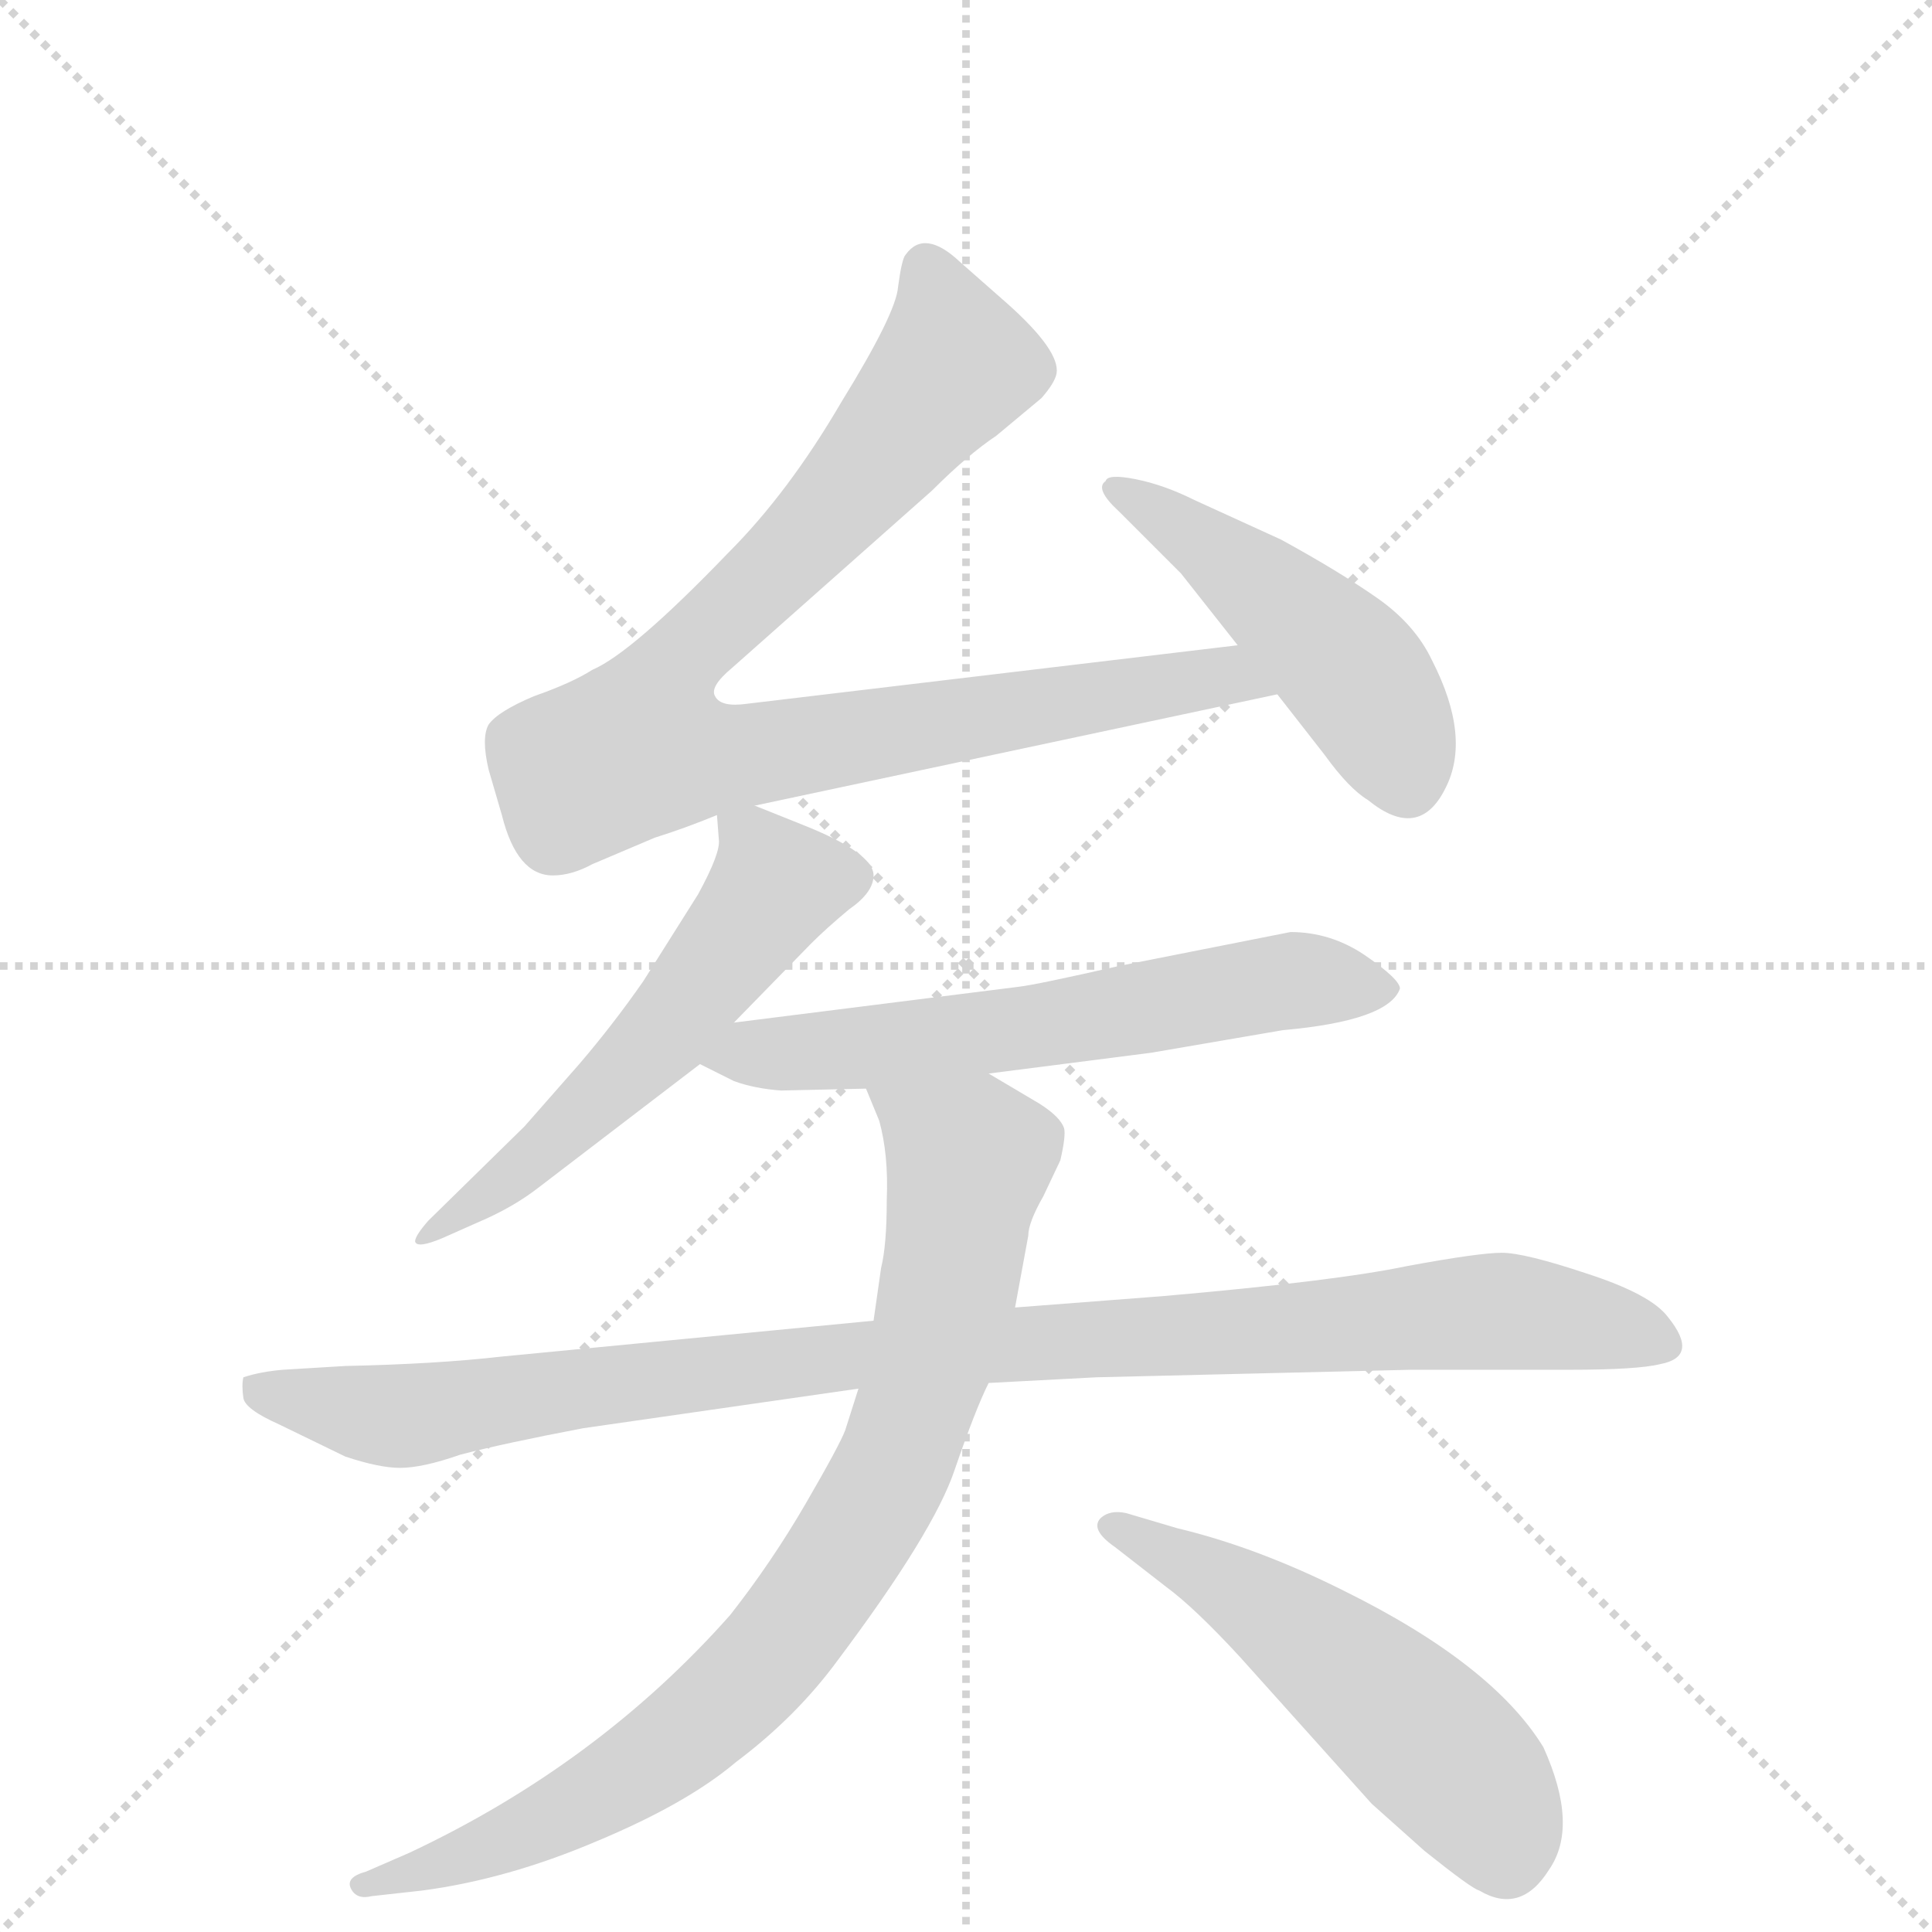 <svg version="1.1" viewBox="0 0 1024 1024" xmlns="http://www.w3.org/2000/svg">
  <g stroke="lightgray" stroke-dasharray="1,1" stroke-width="1" transform="scale(4, 4)">
    <line x1="0" y1="0" x2="256" y2="256"></line>
    <line x1="256" y1="0" x2="0" y2="256"></line>
    <line x1="128" y1="0" x2="128" y2="256"></line>
    <line x1="0" y1="128" x2="256" y2="128"></line>
  </g>
  <g transform="scale(1, -1) translate(0, -848)">
    <style type="text/css">
      
        @keyframes keyframes0 {
          from {
            stroke: blue;
            stroke-dashoffset: 906;
            stroke-width: 128;
          }
          75% {
            animation-timing-function: step-end;
            stroke: blue;
            stroke-dashoffset: 0;
            stroke-width: 128;
          }
          to {
            stroke: black;
            stroke-width: 1024;
          }
        }
        #make-me-a-hanzi-animation-0 {
          animation: keyframes0 0.987s both;
          animation-delay: 0s;
          animation-timing-function: linear;
        }
      
        @keyframes keyframes1 {
          from {
            stroke: blue;
            stroke-dashoffset: 478;
            stroke-width: 128;
          }
          61% {
            animation-timing-function: step-end;
            stroke: blue;
            stroke-dashoffset: 0;
            stroke-width: 128;
          }
          to {
            stroke: black;
            stroke-width: 1024;
          }
        }
        #make-me-a-hanzi-animation-1 {
          animation: keyframes1 0.639s both;
          animation-delay: 0.987s;
          animation-timing-function: linear;
        }
      
        @keyframes keyframes2 {
          from {
            stroke: blue;
            stroke-dashoffset: 560;
            stroke-width: 128;
          }
          65% {
            animation-timing-function: step-end;
            stroke: blue;
            stroke-dashoffset: 0;
            stroke-width: 128;
          }
          to {
            stroke: black;
            stroke-width: 1024;
          }
        }
        #make-me-a-hanzi-animation-2 {
          animation: keyframes2 0.706s both;
          animation-delay: 1.626s;
          animation-timing-function: linear;
        }
      
        @keyframes keyframes3 {
          from {
            stroke: blue;
            stroke-dashoffset: 616;
            stroke-width: 128;
          }
          67% {
            animation-timing-function: step-end;
            stroke: blue;
            stroke-dashoffset: 0;
            stroke-width: 128;
          }
          to {
            stroke: black;
            stroke-width: 1024;
          }
        }
        #make-me-a-hanzi-animation-3 {
          animation: keyframes3 0.751s both;
          animation-delay: 2.332s;
          animation-timing-function: linear;
        }
      
        @keyframes keyframes4 {
          from {
            stroke: blue;
            stroke-dashoffset: 1005;
            stroke-width: 128;
          }
          77% {
            animation-timing-function: step-end;
            stroke: blue;
            stroke-dashoffset: 0;
            stroke-width: 128;
          }
          to {
            stroke: black;
            stroke-width: 1024;
          }
        }
        #make-me-a-hanzi-animation-4 {
          animation: keyframes4 1.068s both;
          animation-delay: 3.083s;
          animation-timing-function: linear;
        }
      
        @keyframes keyframes5 {
          from {
            stroke: blue;
            stroke-dashoffset: 854;
            stroke-width: 128;
          }
          74% {
            animation-timing-function: step-end;
            stroke: blue;
            stroke-dashoffset: 0;
            stroke-width: 128;
          }
          to {
            stroke: black;
            stroke-width: 1024;
          }
        }
        #make-me-a-hanzi-animation-5 {
          animation: keyframes5 0.945s both;
          animation-delay: 4.151s;
          animation-timing-function: linear;
        }
      
        @keyframes keyframes6 {
          from {
            stroke: blue;
            stroke-dashoffset: 533;
            stroke-width: 128;
          }
          63% {
            animation-timing-function: step-end;
            stroke: blue;
            stroke-dashoffset: 0;
            stroke-width: 128;
          }
          to {
            stroke: black;
            stroke-width: 1024;
          }
        }
        #make-me-a-hanzi-animation-6 {
          animation: keyframes6 0.684s both;
          animation-delay: 5.096s;
          animation-timing-function: linear;
        }
      
    </style>
    
      <path d="M 400 421 L 677 480 C 706 486 686 510 656 506 L 396 475 Q 382 473 379 479 Q 376 484 388 494 L 494 588 Q 513 607 528 617 L 552 637 Q 559 645 560 650 Q 562 662 534 687 L 509 709 Q 490 727 480 713 Q 478 711 476 696 Q 475 682 446 635 Q 418 587 386 555 Q 335 502 314 493 Q 303 486 283 479 Q 264 471 259 464 Q 255 457 259 440 L 266 416 Q 274 384 293 384 Q 303 384 314 390 L 347 404 Q 363 409 380 416 L 400 421 Z" fill="lightgray"></path>
    
      <path d="M 677 480 L 702 448 Q 715 430 725 424 Q 752 402 766 430 Q 780 457 759 498 Q 750 517 730 531 Q 710 545 679 562 L 633 583 Q 617 591 602 594 Q 587 597 586 593 Q 580 589 593 577 L 626 544 L 656 506 L 677 480 Z" fill="lightgray"></path>
    
      <path d="M 389 306 L 430 348 Q 438 356 450 366 Q 463 375 463 384 Q 463 396 425 411 L 400 421 C 379 429 379 429 380 416 L 381 403 Q 382 396 370 374 L 341 328 Q 325 305 307 284 L 278 251 L 227 201 Q 220 193 220 190 Q 221 186 235 192 L 253 200 Q 272 208 286 219 L 371 284 L 389 306 Z" fill="lightgray"></path>
    
      <path d="M 414 270 L 459 271 L 524 279 L 610 290 L 680 302 Q 736 307 742 324 Q 742 329 723 342 Q 705 354 684 354 L 593 336 Q 549 326 540 325 L 389 306 C 359 302 344 297 371 284 L 389 275 Q 400 271 414 270 Z" fill="lightgray"></path>
    
      <path d="M 463 148 L 266 129 Q 231 125 183 124 L 150 122 Q 138 121 129 118 Q 128 114 129 107 Q 130 101 148 93 L 183 76 Q 201 70 212 70 Q 224 70 244 77 Q 267 83 309 91 L 455 112 L 524 115 L 581 118 L 748 122 L 832 122 Q 868 122 880 125 Q 901 129 884 150 Q 875 162 841 173 Q 808 184 796 184 Q 784 184 746 177 Q 708 169 616 161 L 538 155 L 463 148 Z" fill="lightgray"></path>
    
      <path d="M 459 271 L 466 254 Q 471 236 470 212 Q 470 188 467 176 L 463 148 L 455 112 L 448 90 Q 445 82 427 51 Q 409 20 387 -8 Q 317 -87 217 -134 L 194 -144 Q 183 -147 186 -153 Q 189 -159 197 -157 L 224 -154 Q 269 -148 316 -128 Q 364 -108 390 -86 Q 422 -62 444 -32 Q 495 36 506 69 Q 517 101 524 115 L 538 155 L 545 193 Q 545 200 553 214 L 562 233 Q 565 246 564 250 Q 562 256 551 263 L 524 279 C 498 294 448 299 459 271 Z" fill="lightgray"></path>
    
      <path d="M 591 28 L 618 7 Q 633 -4 657 -30 L 727 -108 L 755 -133 Q 780 -153 784 -154 Q 806 -167 821 -143 Q 837 -120 818 -78 Q 791 -34 712 5 Q 666 28 624 38 L 597 46 Q 588 48 583 43 Q 578 37 591 28 Z" fill="lightgray"></path>
    
    
      <clipPath id="make-me-a-hanzi-clip-0">
        <path d="M 400 421 L 677 480 C 706 486 686 510 656 506 L 396 475 Q 382 473 379 479 Q 376 484 388 494 L 494 588 Q 513 607 528 617 L 552 637 Q 559 645 560 650 Q 562 662 534 687 L 509 709 Q 490 727 480 713 Q 478 711 476 696 Q 475 682 446 635 Q 418 587 386 555 Q 335 502 314 493 Q 303 486 283 479 Q 264 471 259 464 Q 255 457 259 440 L 266 416 Q 274 384 293 384 Q 303 384 314 390 L 347 404 Q 363 409 380 416 L 400 421 Z"></path>
      </clipPath>
      <path clip-path="url(#make-me-a-hanzi-clip-0)" d="M 491 706 L 506 655 L 425 559 L 364 502 L 340 455 L 378 446 L 648 490 L 669 481" fill="none" id="make-me-a-hanzi-animation-0" stroke-dasharray="778 1556" stroke-linecap="round"></path>
    
      <clipPath id="make-me-a-hanzi-clip-1">
        <path d="M 677 480 L 702 448 Q 715 430 725 424 Q 752 402 766 430 Q 780 457 759 498 Q 750 517 730 531 Q 710 545 679 562 L 633 583 Q 617 591 602 594 Q 587 597 586 593 Q 580 589 593 577 L 626 544 L 656 506 L 677 480 Z"></path>
      </clipPath>
      <path clip-path="url(#make-me-a-hanzi-clip-1)" d="M 591 589 L 642 557 L 704 505 L 729 475 L 745 436" fill="none" id="make-me-a-hanzi-animation-1" stroke-dasharray="350 700" stroke-linecap="round"></path>
    
      <clipPath id="make-me-a-hanzi-clip-2">
        <path d="M 389 306 L 430 348 Q 438 356 450 366 Q 463 375 463 384 Q 463 396 425 411 L 400 421 C 379 429 379 429 380 416 L 381 403 Q 382 396 370 374 L 341 328 Q 325 305 307 284 L 278 251 L 227 201 Q 220 193 220 190 Q 221 186 235 192 L 253 200 Q 272 208 286 219 L 371 284 L 389 306 Z"></path>
      </clipPath>
      <path clip-path="url(#make-me-a-hanzi-clip-2)" d="M 387 410 L 400 402 L 411 377 L 327 276 L 265 219 L 227 193" fill="none" id="make-me-a-hanzi-animation-2" stroke-dasharray="432 864" stroke-linecap="round"></path>
    
      <clipPath id="make-me-a-hanzi-clip-3">
        <path d="M 414 270 L 459 271 L 524 279 L 610 290 L 680 302 Q 736 307 742 324 Q 742 329 723 342 Q 705 354 684 354 L 593 336 Q 549 326 540 325 L 389 306 C 359 302 344 297 371 284 L 389 275 Q 400 271 414 270 Z"></path>
      </clipPath>
      <path clip-path="url(#make-me-a-hanzi-clip-3)" d="M 378 287 L 515 299 L 681 328 L 735 324" fill="none" id="make-me-a-hanzi-animation-3" stroke-dasharray="488 976" stroke-linecap="round"></path>
    
      <clipPath id="make-me-a-hanzi-clip-4">
        <path d="M 463 148 L 266 129 Q 231 125 183 124 L 150 122 Q 138 121 129 118 Q 128 114 129 107 Q 130 101 148 93 L 183 76 Q 201 70 212 70 Q 224 70 244 77 Q 267 83 309 91 L 455 112 L 524 115 L 581 118 L 748 122 L 832 122 Q 868 122 880 125 Q 901 129 884 150 Q 875 162 841 173 Q 808 184 796 184 Q 784 184 746 177 Q 708 169 616 161 L 538 155 L 463 148 Z"></path>
      </clipPath>
      <path clip-path="url(#make-me-a-hanzi-clip-4)" d="M 136 113 L 214 97 L 442 129 L 787 153 L 879 138" fill="none" id="make-me-a-hanzi-animation-4" stroke-dasharray="877 1754" stroke-linecap="round"></path>
    
      <clipPath id="make-me-a-hanzi-clip-5">
        <path d="M 459 271 L 466 254 Q 471 236 470 212 Q 470 188 467 176 L 463 148 L 455 112 L 448 90 Q 445 82 427 51 Q 409 20 387 -8 Q 317 -87 217 -134 L 194 -144 Q 183 -147 186 -153 Q 189 -159 197 -157 L 224 -154 Q 269 -148 316 -128 Q 364 -108 390 -86 Q 422 -62 444 -32 Q 495 36 506 69 Q 517 101 524 115 L 538 155 L 545 193 Q 545 200 553 214 L 562 233 Q 565 246 564 250 Q 562 256 551 263 L 524 279 C 498 294 448 299 459 271 Z"></path>
      </clipPath>
      <path clip-path="url(#make-me-a-hanzi-clip-5)" d="M 466 269 L 514 233 L 485 101 L 447 24 L 399 -40 L 340 -89 L 272 -126 L 193 -151" fill="none" id="make-me-a-hanzi-animation-5" stroke-dasharray="726 1452" stroke-linecap="round"></path>
    
      <clipPath id="make-me-a-hanzi-clip-6">
        <path d="M 591 28 L 618 7 Q 633 -4 657 -30 L 727 -108 L 755 -133 Q 780 -153 784 -154 Q 806 -167 821 -143 Q 837 -120 818 -78 Q 791 -34 712 5 Q 666 28 624 38 L 597 46 Q 588 48 583 43 Q 578 37 591 28 Z"></path>
      </clipPath>
      <path clip-path="url(#make-me-a-hanzi-clip-6)" d="M 591 39 L 653 7 L 721 -43 L 783 -101 L 798 -136" fill="none" id="make-me-a-hanzi-animation-6" stroke-dasharray="405 810" stroke-linecap="round"></path>
    
  </g>
</svg>
